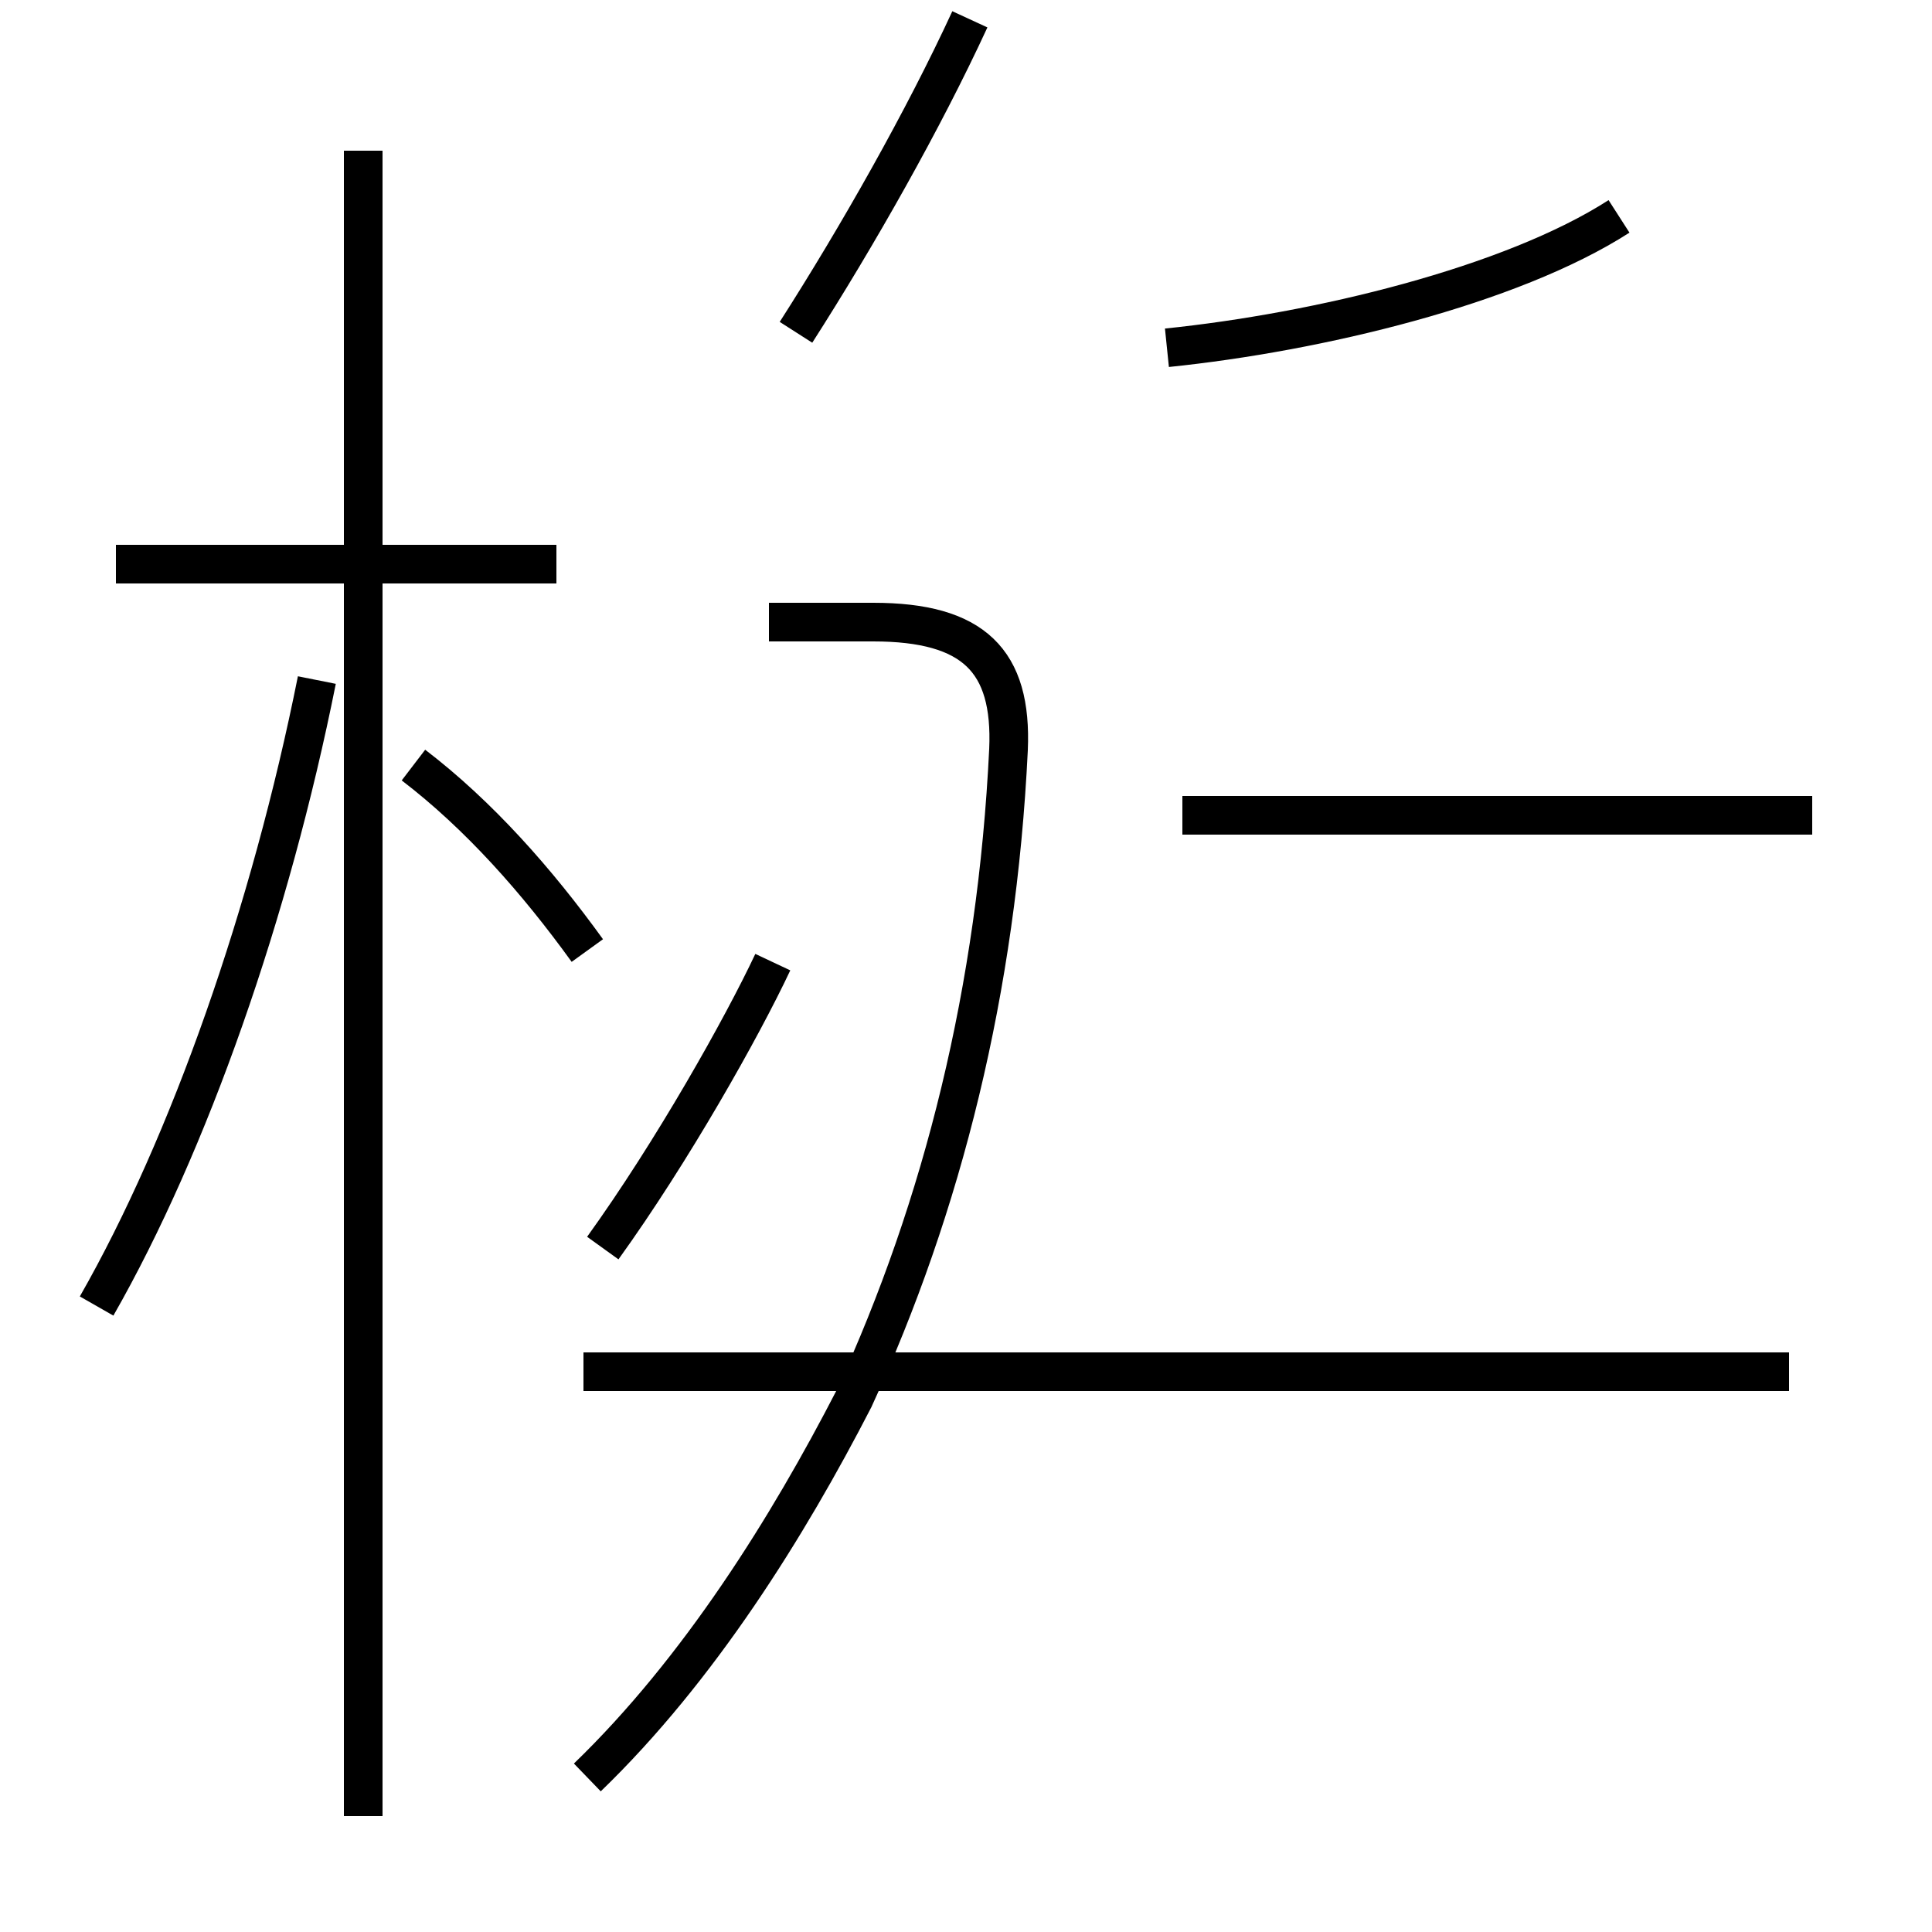 <?xml version='1.0' encoding='utf8'?>
<svg viewBox="0.0 -44.0 50.0 50.0" version="1.1" xmlns="http://www.w3.org/2000/svg">
<rect x="0.0" y="-44.0" width="50.0" height="50.0" fill="#808080" stroke="none"/>
<rect x="-1000" y="-1000" width="2000" height="2000" stroke="white" fill="white"/>
<g style="fill:none; stroke:#000000;  stroke-width:1">
<path d="M 2.5 10.2 C 4.9 14.4 7.0 20.4 8.2 26.4 M 14.4 29.4 L 3.0 29.4 M 9.4 -3.0 L 9.4 40.1 M 15.2 19.4 C 13.9 21.2 12.4 22.9 10.7 24.2 M 15.6 11.7 C 17.4 14.2 19.2 17.4 20.0 19.1 M 15.2 -2.0 C 18.1 0.8 20.4 4.5 22.1 7.8 C 24.4 12.8 25.8 18.4 26.1 24.6 C 26.2 26.9 25.2 27.9 22.6 27.9 L 19.9 27.9 M 20.6 35.4 C 22.2 37.9 23.9 40.9 25.1 43.5 M 15.1 8.5 L 46.3 8.5 M 46.9 22.9 L 30.6 22.9 M 30.2 35.0 C 34.1 35.4 39.1 36.6 41.9 38.4 M 46.3 8.5 L 30.5 8.5" transform="scale(1, -1)" />
</g>
</svg>